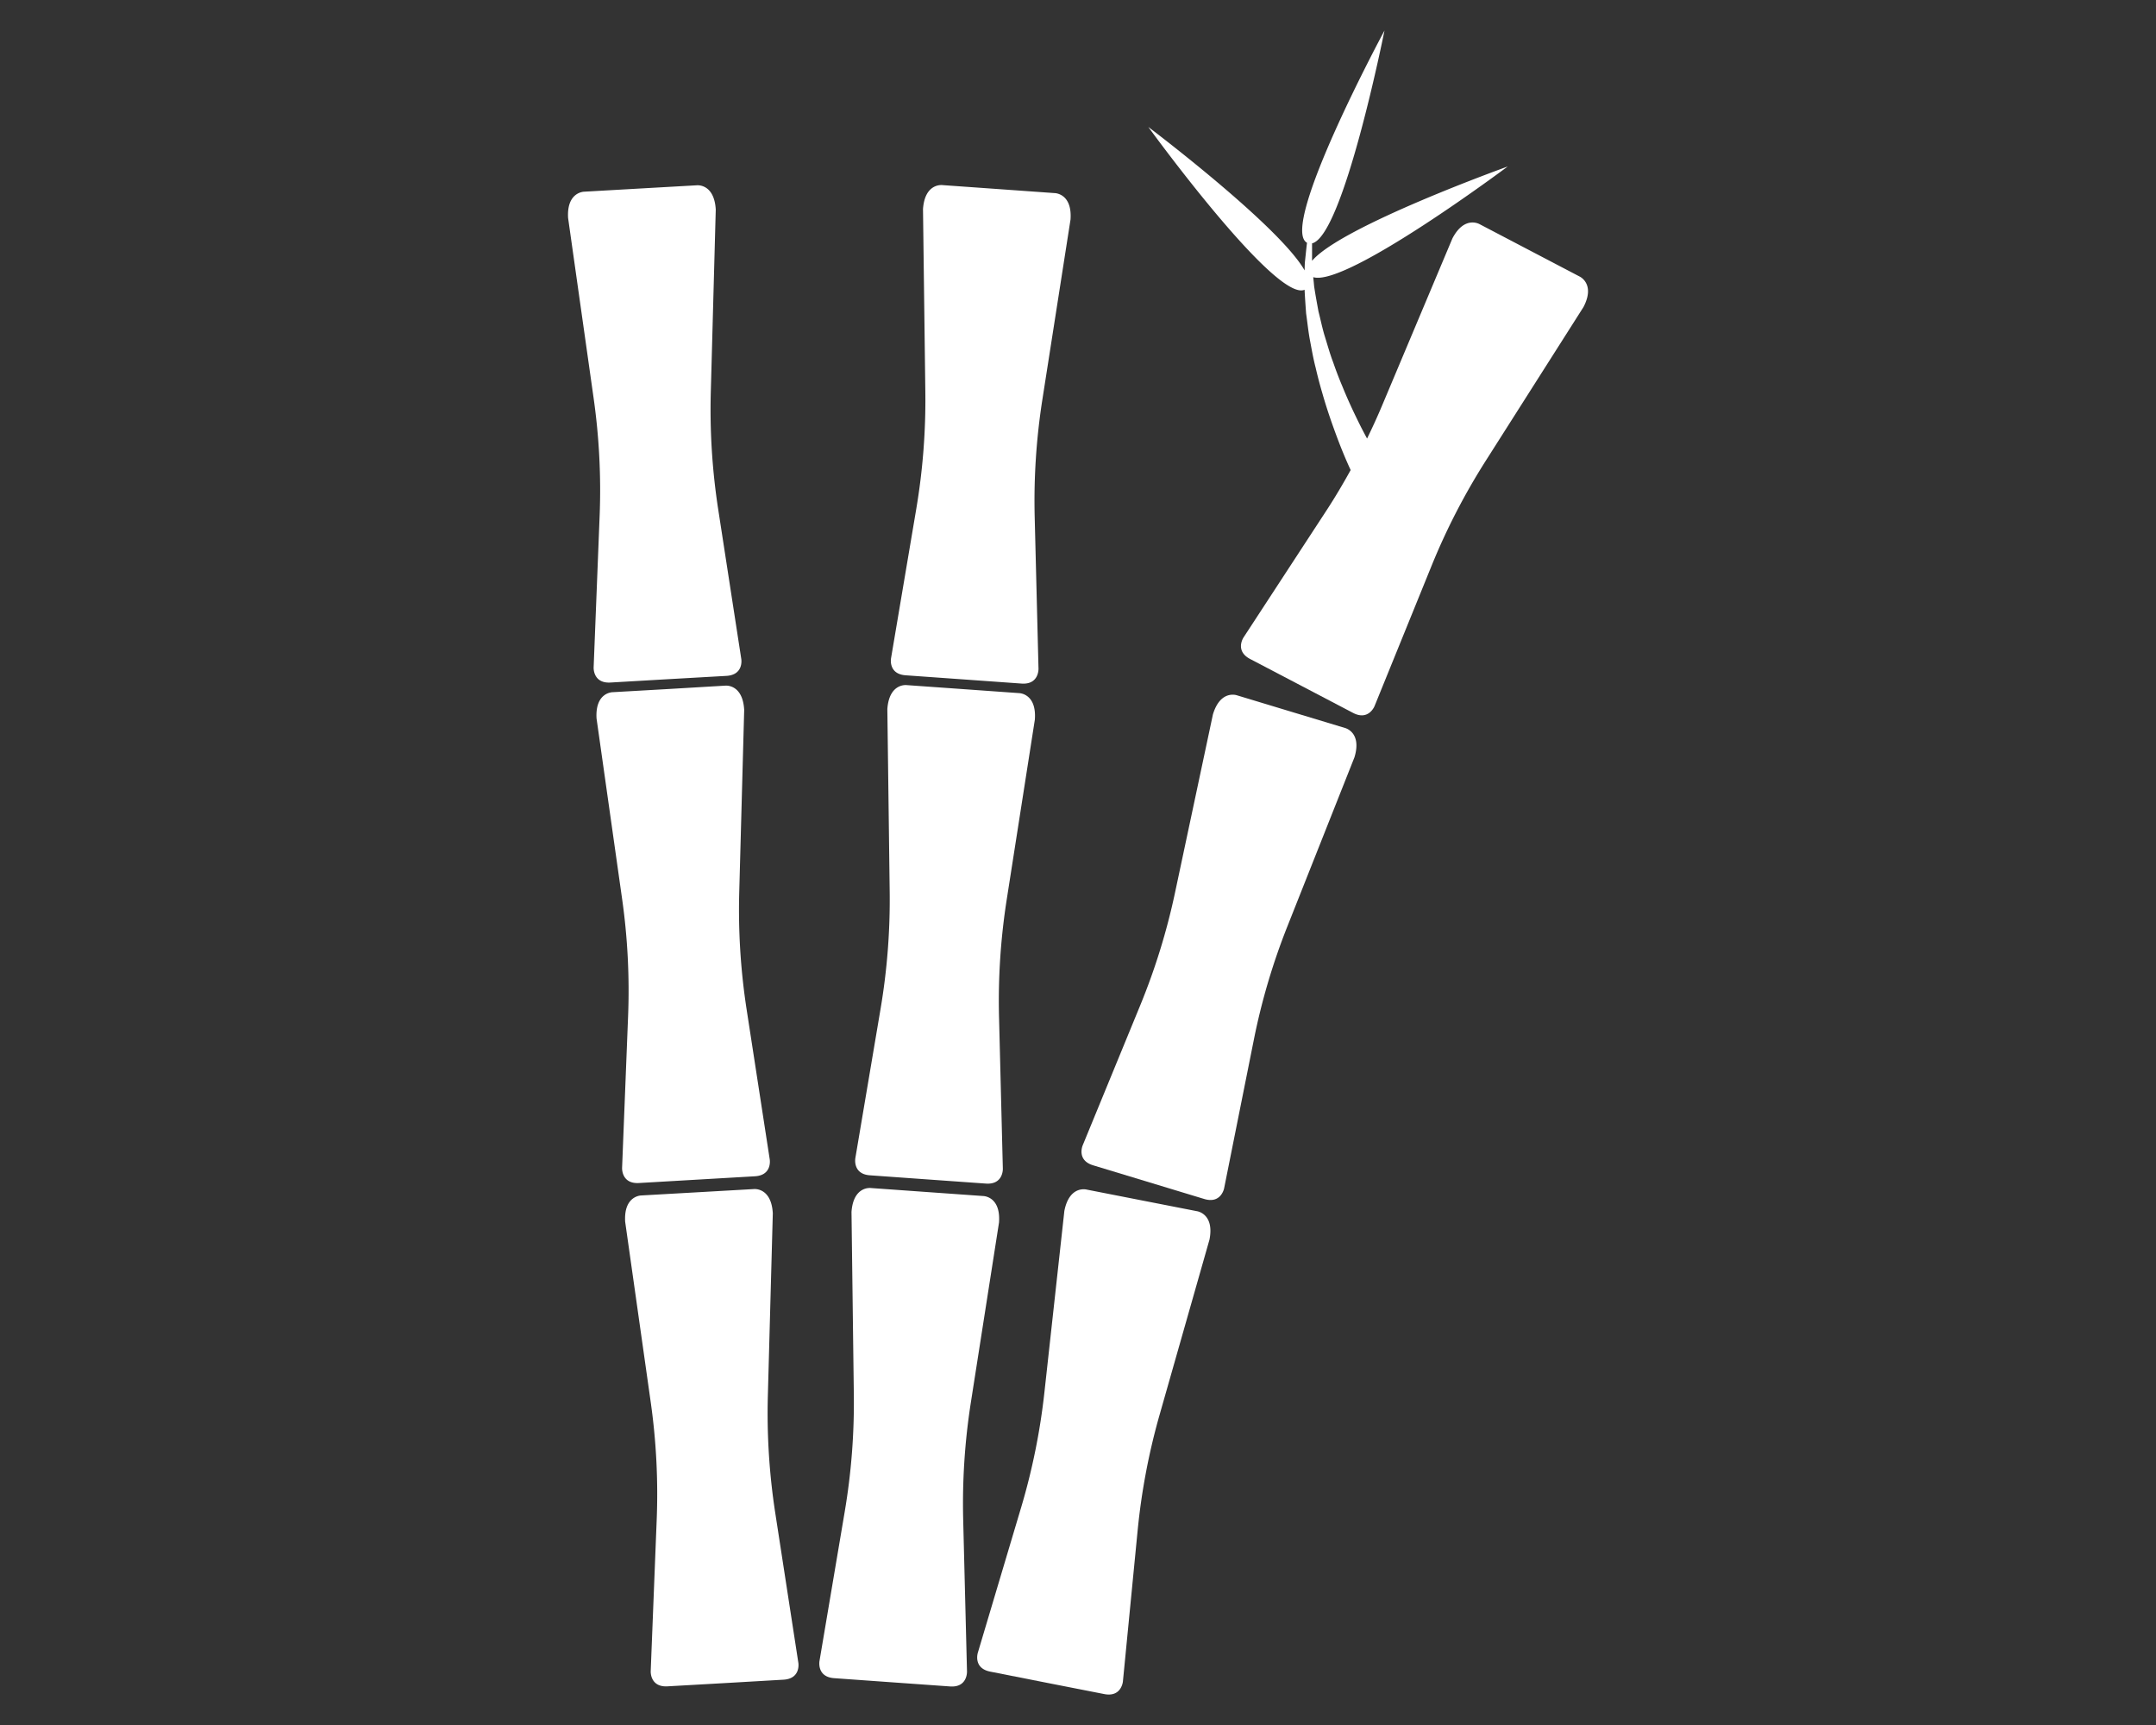 <svg id="Layer_1" data-name="Layer 1" xmlns="http://www.w3.org/2000/svg" viewBox="0 0 1280 1024">
  <rect x="0" y="0" width="1280" height="1024" fill="#333333" stroke="none"/>
  <defs>
    <style>
      .cls-1 {
        fill: #fff;
      }
    </style>
  </defs>
  <title>whitebamboo</title>
  <g>
    <path class="cls-1" d="M593.11,725.69c1.11-15.6-9.39-15.7-9.39-15.7l-33.34-2.37-33.33-2.38s-10.41-1.39-11.52,14.21l1.38,108.27a387.68,387.68,0,0,1-5.39,69.56l-15,88.76s-1.72,9.42,8.7,10.16l34.41,2.46,34.41,2.45c10.42.74,10.06-8.83,10.06-8.83l-2.26-90a388.25,388.25,0,0,1,4.53-69.62Z"/>
    <path class="cls-1" d="M516.51,697.69l34.41,2.46,34.4,2.45c10.43.74,10.06-8.83,10.06-8.83l-2.26-90a388.26,388.26,0,0,1,4.54-69.62l16.73-107c1.12-15.6-9.39-15.7-9.39-15.7l-33.33-2.38-33.33-2.37s-10.41-1.39-11.53,14.21l1.39,108.27a387.68,387.68,0,0,1-5.39,69.56l-15,88.76S506.08,697,516.51,697.69Z"/>
    <path class="cls-1" d="M537.68,400.87l34.4,2.45,34.41,2.46c10.42.74,10.06-8.83,10.06-8.83l-2.26-90a388.26,388.26,0,0,1,4.54-69.62l16.73-107c1.11-15.6-9.39-15.7-9.39-15.7l-33.33-2.38-33.34-2.37s-10.41-1.4-11.52,14.21l1.38,108.27A387.75,387.75,0,0,1,544,302l-15,88.76S527.25,400.13,537.68,400.87Z"/>
    <path class="cls-1" d="M710.66,719l-32.8-6.42-32.79-6.43s-10.16-2.65-13.17,12.7L620.06,826.52a387.35,387.35,0,0,1-13.83,68.38l-25.72,86.27s-2.86,9.14,7.4,11.15L621.76,999l33.85,6.64c10.26,2,11.06-7.54,11.06-7.54l8.74-89.59a389,389,0,0,1,13-68.55l29.66-104.14C721.07,720.42,710.66,719,710.66,719Z"/>
    <path class="cls-1" d="M798.47,432.13l-32-9.67-32-9.68s-9.84-3.65-14.37,11.32L697.58,530A388.52,388.52,0,0,1,677,596.66l-34.22,83.26S639,688.73,649,691.76l33,10,33,10c10,3,11.76-6.39,11.76-6.39l17.66-88.27a388.26,388.26,0,0,1,19.78-66.9l39.93-100.65C808.69,434.55,798.47,432.13,798.47,432.13Z"/>
    <path class="cls-1" d="M937.74,164.12l-29.61-15.5-29.61-15.5s-9-5.43-16.24,8.42l-42,99.8c-2.7,6.41-5.62,12.72-8.66,19-1.12-2.08-2.27-4.26-3.51-6.65-3.5-7-7.52-15.32-11.2-24.45-1.93-4.54-3.74-9.3-5.43-14.19-1.87-4.85-3.24-9.91-4.82-14.94s-2.58-10.18-3.89-15.22c-.92-5.08-1.87-10.11-2.59-15-.15-1.81-.34-3.59-.52-5.36,19.55,6,115.45-65.69,115.45-65.69s-98.84,35.45-116.15,56c0-3.63,0-7.1,0-10.38,18.67-4.39,43-126.34,43-126.34s-62.86,116.73-46,126c-.45,3.6-.8,7.44-1.26,11.52-.11,1.58-.13,3.24-.16,4.88-15-26.49-92.79-85.15-92.79-85.15S757.37,179.6,774.52,172c.22,4.59.56,9.28.91,14.09.77,5.29,1.3,10.75,2.32,16.1s1.94,10.76,3.32,16c1.21,5.24,2.55,10.36,4,15.25,2.8,9.86,6,18.87,8.88,26.57s5.61,14,7.63,18.4c.11.24.19.4.29.63-4.52,8.16-9.26,16.21-14.36,24l-49.23,75.36s-5.34,7.95,3.92,12.8l30.56,16,30.56,16c9.26,4.85,12.75-4.07,12.75-4.07L850,335.65a388.42,388.42,0,0,1,32-62l58.09-91.37C947.33,168.41,937.74,164.12,937.74,164.12Z"/>
    <path class="cls-1" d="M460.26,898.1a388.09,388.09,0,0,1-4.39-69.63l2.94-108.24c-.89-15.61-11.31-14.37-11.31-14.37l-33.37,1.9-33.37,1.89s-10.5,0-9.61,15.57l15.19,107.2a387.65,387.65,0,0,1,3.54,69.68l-3.56,89.95s-.5,9.57,9.94,9l34.43-1.95,34.44-2c10.44-.6,8.85-10,8.85-10Z"/>
    <path class="cls-1" d="M369.33,693.27s-.5,9.56,9.94,9l34.44-2,34.43-2c10.44-.59,8.85-10,8.85-10l-13.72-89a388.09,388.09,0,0,1-4.39-69.63l2.94-108.24c-.89-15.62-11.31-14.38-11.31-14.38L397.14,409l-33.36,1.9s-10.51-.06-9.62,15.56l15.19,107.21a387.61,387.61,0,0,1,3.54,69.68Z"/>
    <path class="cls-1" d="M352.44,396.17s-.5,9.57,9.93,9l34.44-2,34.44-1.95c10.44-.6,8.85-10,8.85-10l-13.73-89A388.08,388.08,0,0,1,422,232.59l2.94-108.24C424,108.73,413.61,110,413.61,110l-33.36,1.89-33.37,1.9s-10.5,0-9.61,15.57l15.19,107.2A387.65,387.65,0,0,1,356,306.22Z"/>
  </g>
</svg>
